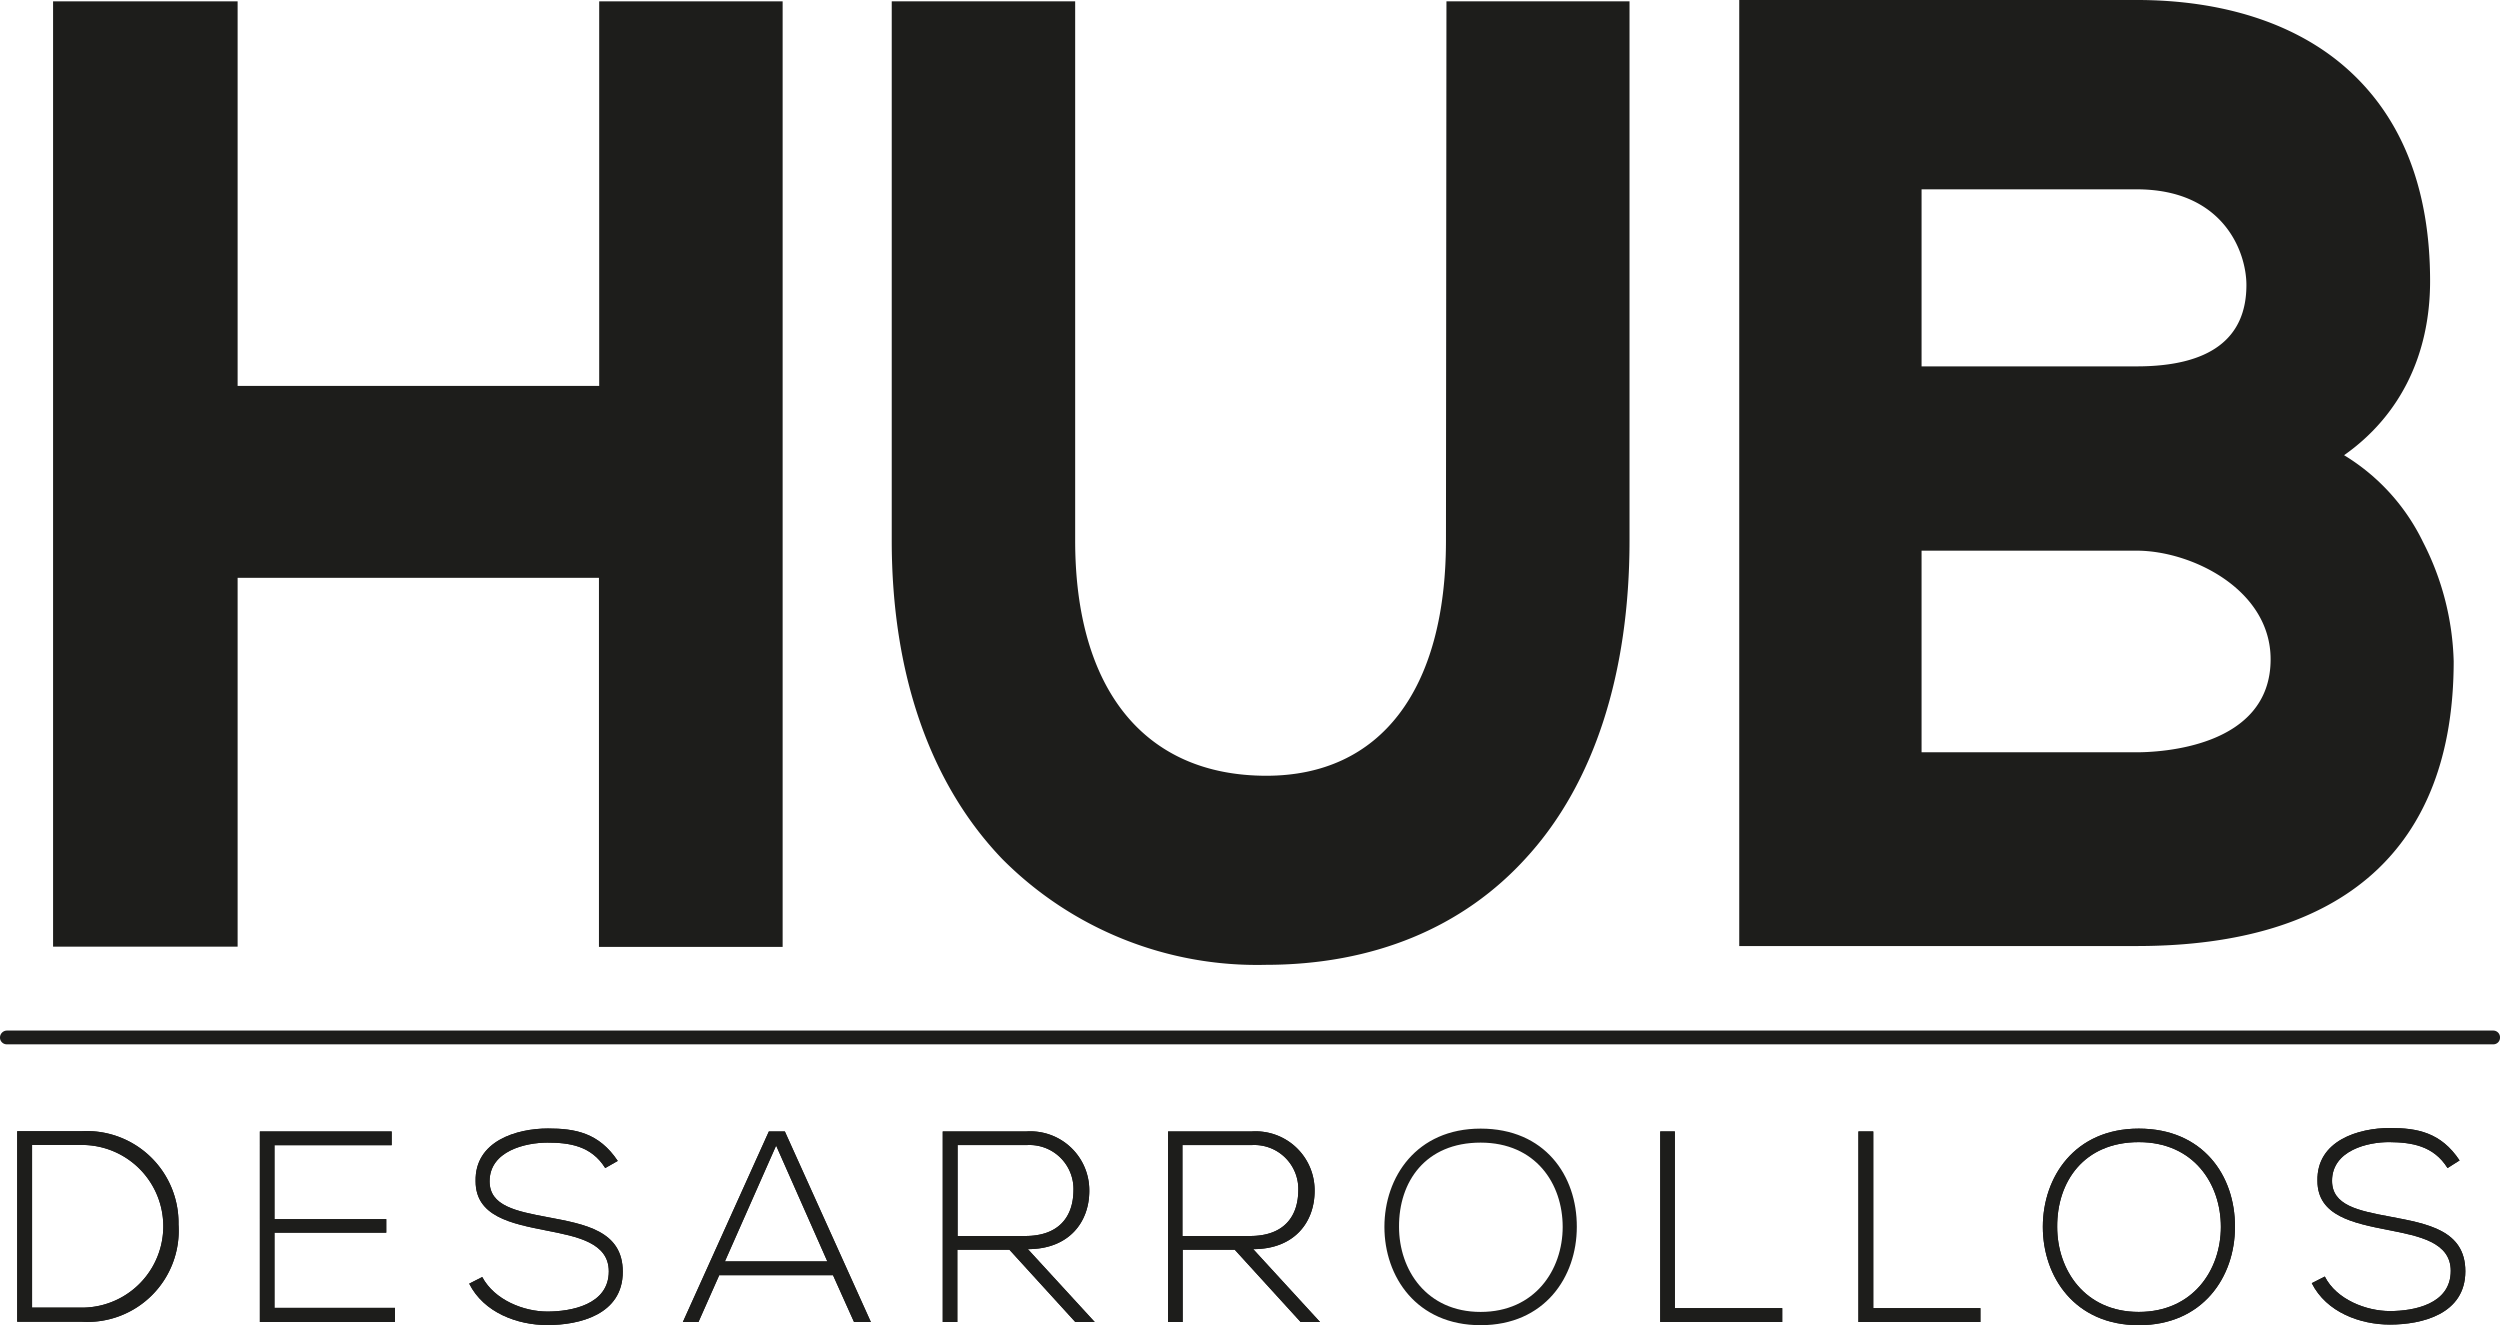 <svg xmlns="http://www.w3.org/2000/svg" viewBox="0 0 203.48 107.86"><defs><style>.cls-1{fill:#1d1d1b;}</style></defs><g id="Capa_2" data-name="Capa 2"><g id="Capa_1-2" data-name="Capa 1"><path class="cls-1" d="M202.93,83.88H.55a.57.57,0,0,0-.55.55A.55.55,0,0,0,.55,85H202.93a.54.54,0,0,0,.55-.53A.55.55,0,0,0,202.93,83.88Z"/><path class="cls-1" d="M14.53,99.66a7.43,7.43,0,0,1-7.86,7.92H1.4V92.07H6.67A7.47,7.47,0,0,1,14.53,99.66ZM2.61,93.21v13.22H6.67a6.62,6.62,0,1,0,0-13.24H2.61Z"/><path class="cls-1" d="M14.53,99.66a7.43,7.43,0,0,1-7.86,7.92H1.4V92.07H6.67A7.47,7.47,0,0,1,14.53,99.66ZM2.61,93.21v13.22H6.67a6.62,6.62,0,1,0,0-13.24H2.61Z"/><path class="cls-1" d="M22.34,99.23h9.1v1.1h-9.1v6.12h9.81v1.15h-11V92.09H31.88v1.12H22.34Z"/><path class="cls-1" d="M22.34,99.23h9.1v1.1h-9.1v6.12h9.81v1.15h-11V92.09H31.88v1.12H22.34Z"/><path class="cls-1" d="M49.26,95.07C48.12,93.24,46.32,93,44.55,93s-4.7.67-4.7,3.15c0,2,2.12,2.43,4.74,2.92,3,.57,6.1,1.1,6.1,4.44,0,3.5-3.55,4.34-6.14,4.34-2.42,0-5.17-1-6.36-3.37l1.06-.54c1,1.88,3.39,2.81,5.3,2.81s5-.54,5-3.27c0-2.33-2.55-2.83-5.1-3.33-2.84-.56-5.74-1.14-5.74-4-.08-3.28,3.34-4.3,5.89-4.3,2.22,0,4.15.35,5.68,2.64Z"/><path class="cls-1" d="M49.26,95.07C48.12,93.24,46.32,93,44.55,93s-4.7.67-4.7,3.15c0,2,2.12,2.43,4.74,2.92,3,.57,6.1,1.1,6.1,4.44,0,3.5-3.55,4.34-6.14,4.34-2.42,0-5.17-1-6.36-3.37l1.06-.54c1,1.88,3.39,2.81,5.3,2.81s5-.54,5-3.27c0-2.33-2.55-2.83-5.1-3.33-2.84-.56-5.74-1.14-5.74-4-.08-3.28,3.34-4.3,5.89-4.3,2.22,0,4.15.35,5.68,2.64Z"/><path class="cls-1" d="M69.51,107.6l-1.71-3.81H58.54l-1.69,3.81H55.58l7-15.51h1.3l7,15.51Zm-2.17-4.93-4.17-9.43L59,102.67Z"/><path class="cls-1" d="M69.51,107.6l-1.71-3.81H58.54l-1.69,3.81H55.58l7-15.51h1.3l7,15.51Zm-2.17-4.93-4.17-9.43L59,102.67Z"/><path class="cls-1" d="M89.1,107.6H87.52l-5.36-5.88H77.92v5.88H76.73V92.09h6.83a4.8,4.8,0,0,1,5.1,4.84c0,2.53-1.64,4.74-5,4.74Zm-11.16-7h5.51c2.69,0,3.9-1.52,3.92-3.7a3.58,3.58,0,0,0-3.79-3.7H77.94Z"/><path class="cls-1" d="M89.1,107.6H87.52l-5.36-5.88H77.92v5.88H76.73V92.09h6.83a4.8,4.8,0,0,1,5.1,4.84c0,2.53-1.64,4.74-5,4.74Zm-11.16-7h5.51c2.69,0,3.9-1.52,3.92-3.7a3.58,3.58,0,0,0-3.79-3.7H77.94Z"/><path class="cls-1" d="M107.44,107.6h-1.58l-5.36-5.88H96.26v5.88H95.07V92.09h6.83A4.8,4.8,0,0,1,107,96.93c0,2.53-1.63,4.74-5,4.74Zm-11.18-7h5.49c2.69,0,3.9-1.52,3.92-3.7a3.58,3.58,0,0,0-3.79-3.7H96.24v7.4Z"/><path class="cls-1" d="M107.44,107.6h-1.58l-5.36-5.88H96.26v5.88H95.07V92.09h6.83A4.8,4.8,0,0,1,107,96.93c0,2.53-1.63,4.74-5,4.74Zm-11.18-7h5.49c2.69,0,3.9-1.52,3.92-3.7a3.58,3.58,0,0,0-3.79-3.7H96.24v7.4Z"/><path class="cls-1" d="M128.34,99.86c0,4.08-2.62,8-7.83,8s-7.83-3.94-7.83-8,2.61-8,7.83-8S128.36,95.68,128.34,99.86Zm-14.47,0c0,3.49,2.23,6.92,6.64,6.92s6.68-3.41,6.68-6.92S125,93,120.51,93,113.85,96.18,113.87,99.85Z"/><path class="cls-1" d="M136.32,92.09v14.38h8.74v1.13h-9.93V92.09Z"/><path class="cls-1" d="M136.32,92.09v14.38h8.74v1.13h-9.93V92.09Z"/><path class="cls-1" d="M152.47,92.09v14.38h8.72v1.13h-9.93V92.09Z"/><path class="cls-1" d="M152.47,92.09v14.38h8.72v1.13h-9.93V92.09Z"/><path class="cls-1" d="M181.91,99.86c0,4.08-2.62,8-7.83,8s-7.81-3.94-7.81-8,2.59-8,7.81-8S181.93,95.68,181.91,99.86Zm-14.47,0c0,3.49,2.23,6.92,6.64,6.92s6.68-3.41,6.68-6.92-2.21-6.9-6.68-6.9S167.42,96.18,167.44,99.85Z"/><path class="cls-1" d="M181.91,99.86c0,4.08-2.62,8-7.83,8s-7.81-3.94-7.81-8,2.59-8,7.81-8S181.93,95.68,181.91,99.86Zm-14.47,0c0,3.49,2.23,6.92,6.64,6.92s6.68-3.41,6.68-6.92-2.21-6.9-6.68-6.9S167.42,96.18,167.44,99.85Z"/><path class="cls-1" d="M199.21,95.07c-1.14-1.83-2.94-2.09-4.71-2.11s-4.69.67-4.69,3.15c0,2,2.12,2.43,4.75,2.92,3,.57,6.1,1.1,6.1,4.44,0,3.5-3.55,4.34-6.14,4.34-2.42,0-5.17-1-6.36-3.37l1.06-.54c.95,1.88,3.38,2.81,5.3,2.81s4.95-.54,4.95-3.27c0-2.33-2.55-2.83-5.1-3.33-2.84-.56-5.75-1.14-5.75-4-.07-3.28,3.35-4.3,5.9-4.3,2.21,0,4.15.35,5.67,2.64Z"/><path class="cls-1" d="M199.21,95.07c-1.14-1.83-2.94-2.09-4.71-2.11s-4.69.67-4.69,3.15c0,2,2.12,2.43,4.75,2.92,3,.57,6.1,1.1,6.1,4.44,0,3.5-3.55,4.34-6.14,4.34-2.42,0-5.17-1-6.36-3.37l1.06-.54c.95,1.88,3.38,2.81,5.3,2.81s4.95-.54,4.95-3.27c0-2.33-2.55-2.83-5.1-3.33-2.84-.56-5.75-1.14-5.75-4-.07-3.28,3.35-4.3,5.9-4.3,2.21,0,4.15.35,5.67,2.64Z"/><polygon class="cls-1" points="48.77 31.41 19.34 31.41 19.34 0.11 4.32 0.11 4.32 77.05 19.34 77.05 19.34 47.03 48.75 47.03 48.75 77.07 63.7 77.07 63.7 0.11 48.77 0.11 48.77 31.41"/><path class="cls-1" d="M117.69,44c0,12.16-5.33,19.14-14.62,19.14-9.89,0-15.56-7-15.56-19.14V.11H72.58V44c0,10.84,3.12,19.8,9,25.92A29.22,29.22,0,0,0,103,78.53c8.73,0,16.09-3,21.3-8.8,5.45-6,8.33-14.93,8.33-25.74V.11h-14.9Z"/><path class="cls-1" d="M197.21,44.11a16.84,16.84,0,0,0-6.42-7.06c4.52-3.18,7-8.12,7-14.17,0-7.54-2.31-13.39-6.88-17.39-4.1-3.59-10-5.49-17-5.49H141.56V77h32.35c16.88,0,25.8-8,25.8-23.19A22.45,22.45,0,0,0,197.21,44.11Zm-23.3-14.29H156.4V15.41h17.51c7.06,0,8.93,5.09,8.93,7.79C182.84,27.59,179.83,29.82,173.91,29.82Zm-17.51,15h17.51c4.46,0,10.9,3.15,10.9,8.84,0,7.21-9.08,7.57-10.9,7.57H156.4Z"/></g></g></svg>